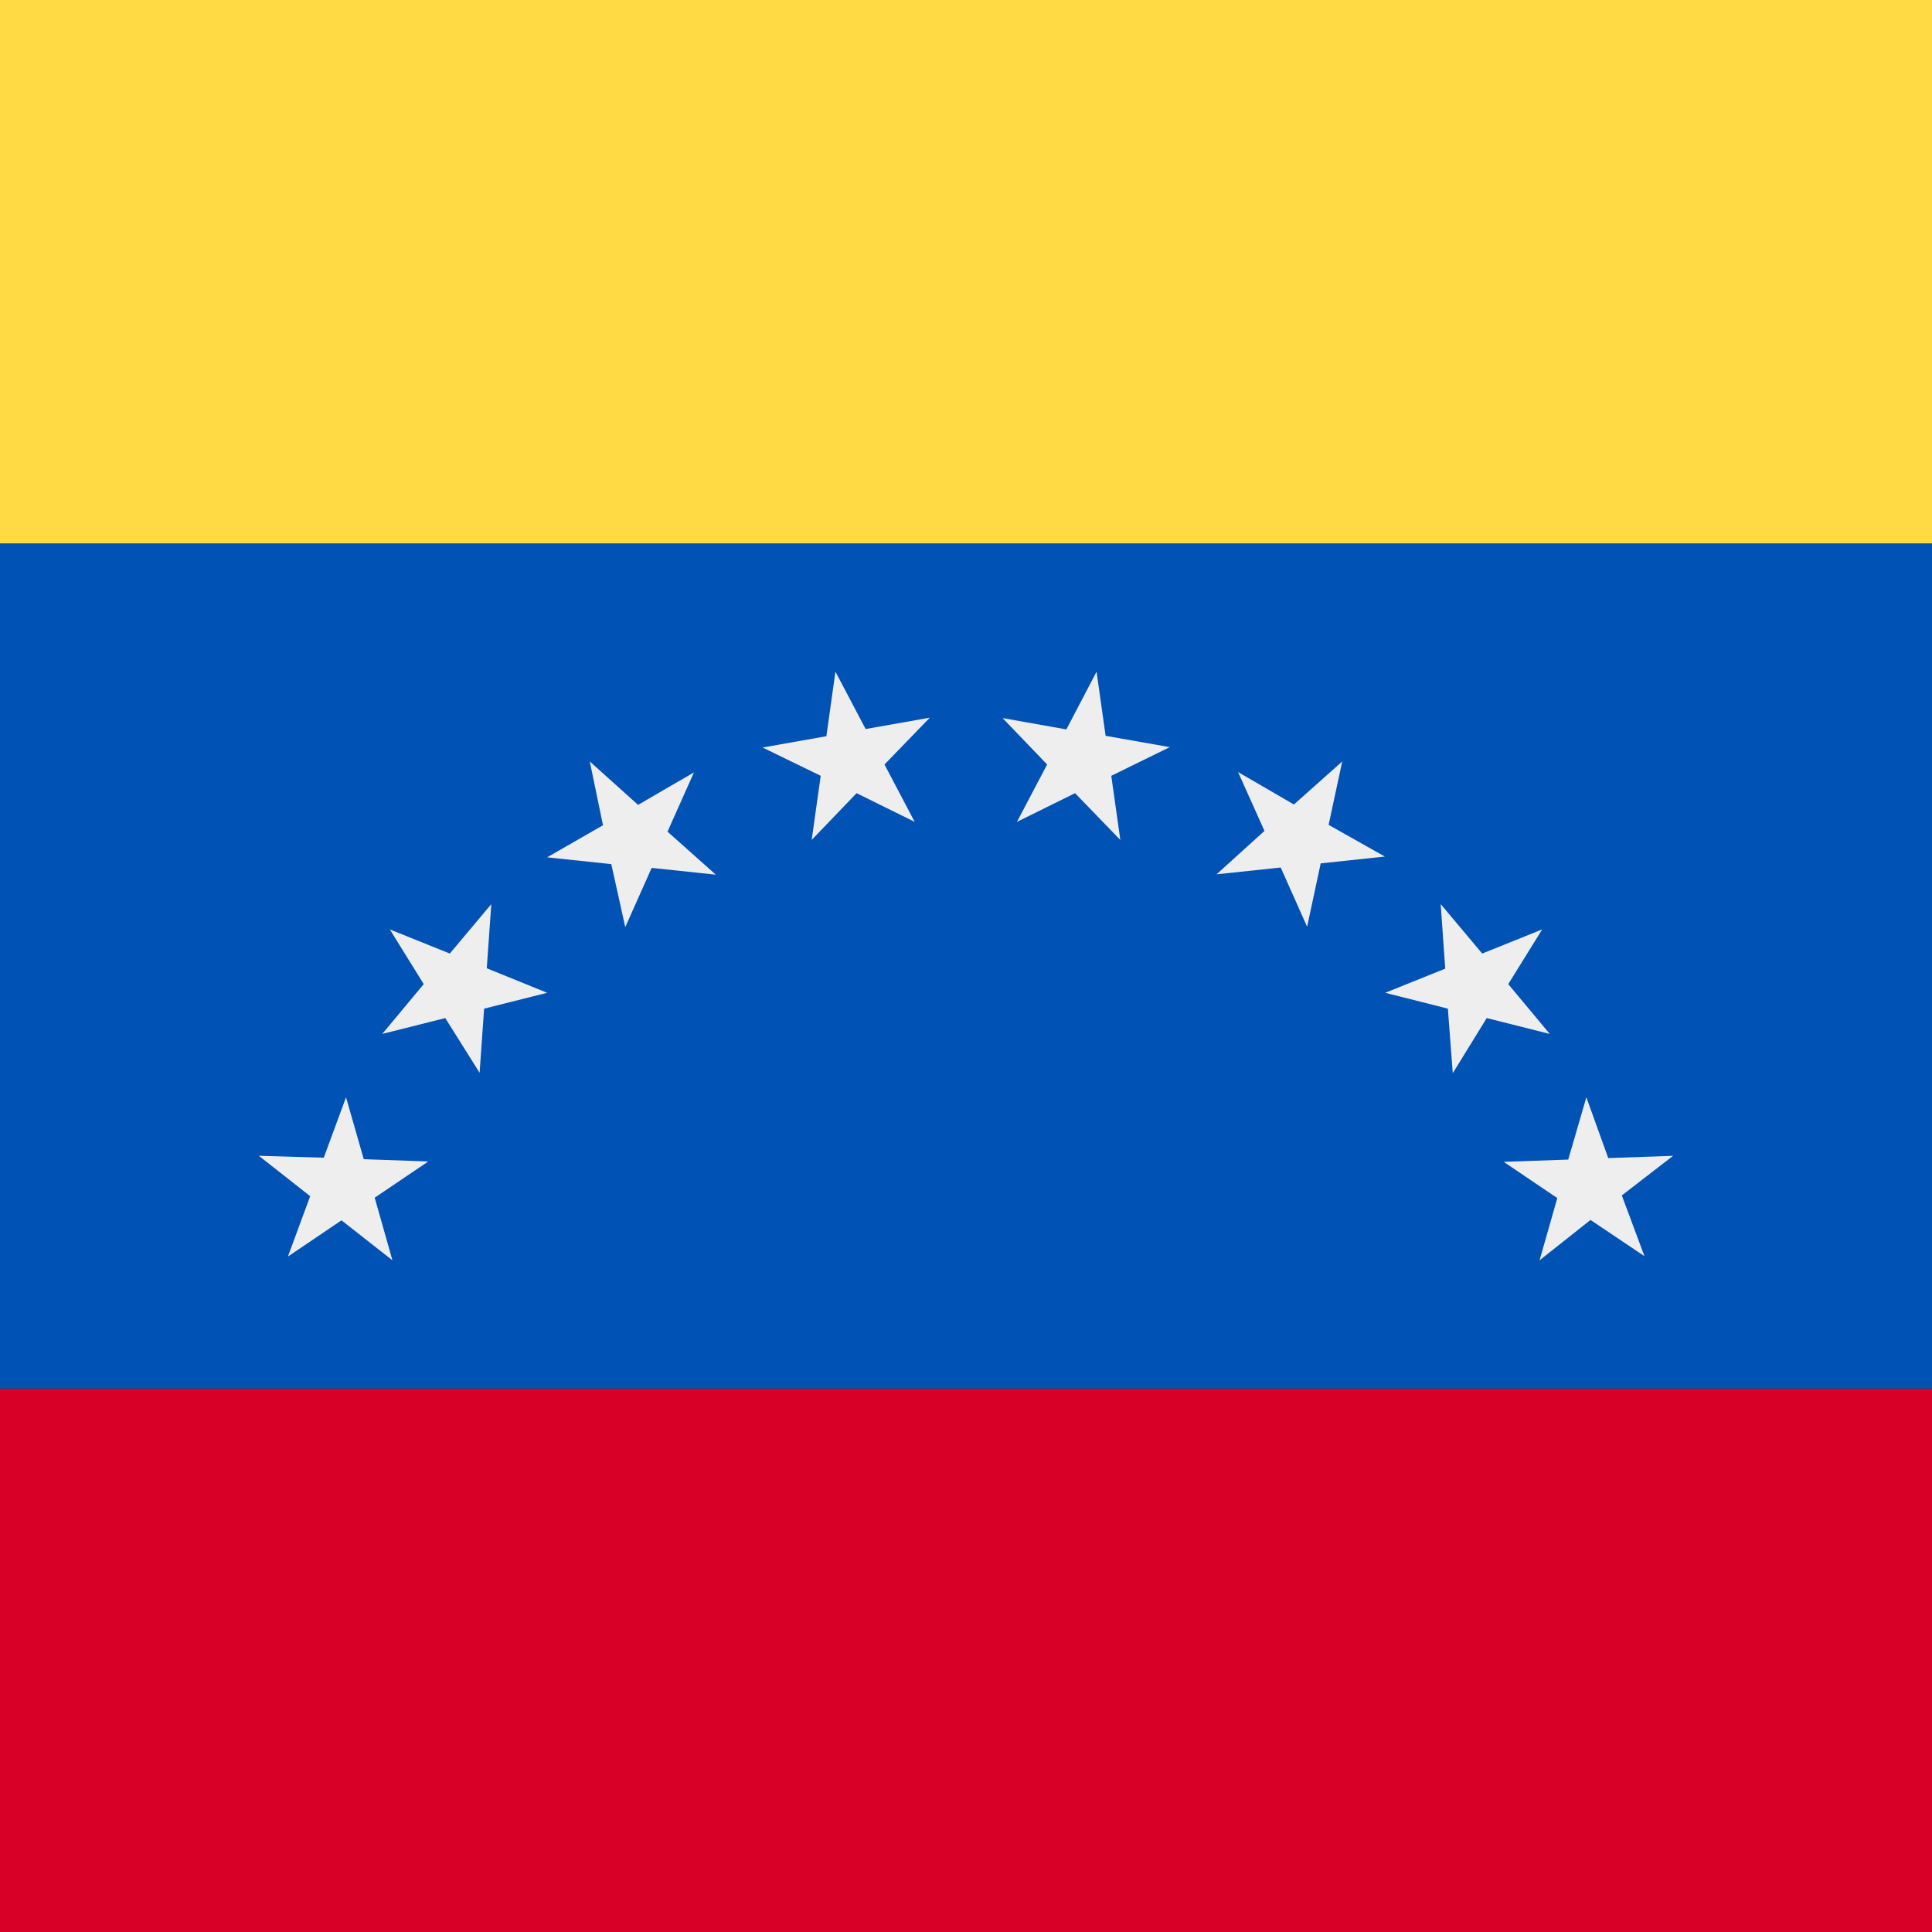 <svg xmlns="http://www.w3.org/2000/svg" width="512" height="512" fill="none"><rect width="100%" height="100%" fill="#333333" stroke="none"/><path fill="#0052b4" d="M512 128v256H0V128z"/><path fill="#d80027" d="M512 368v144H0V368z"/><path fill="#ffda44" d="M512 0v144H0V0z"/><path fill="#eeeeee" d="m443.4 306.3-13.6 10.5 6 16.1-14.3-9.6L408 334l4.7-16.5-14.2-9.6 17.1-.6 4.8-16.5 5.8 16.1zm-34.7-60-9 14.5 11 13.2-16.7-4.2-9 14.6-1.3-17.1-16.6-4.2 15.9-6.4-1.2-17.1 11 13.1zm-53-44.5-3.6 16.8L367 227l-17 1.8-3.6 16.8-7-15.7-17 1.8 12.7-11.5-7-15.6 14.8 8.6zM290.6 178l2.4 17 17 3-15.5 7.6 2.4 17-12-12.4-15.4 7.6 8-15.2-11.8-12.3 16.9 3zm-69.2 0 8 15.2 17-3-12 12.4 8 15.2-15.4-7.6-11.9 12.4 2.4-17-15.4-7.5 16.9-3zm-65.1 23.8 12.8 11.5 14.8-8.6-7 15.7 12.8 11.4-17-1.8-7 15.7L162 229l-17-1.8 14.8-8.5zm-53 44.5 15.9 6.4 11-13.1-1.2 17 16 6.5-16.7 4.2-1.2 17-9.1-14.5-16.7 4.2 11-13.2zm-34.7 60 17.2.5 5.9-16 4.7 16.4 17.1.6-14.2 9.6L104 334l-13.5-10.6-14.2 9.6 5.9-16z"/></svg>